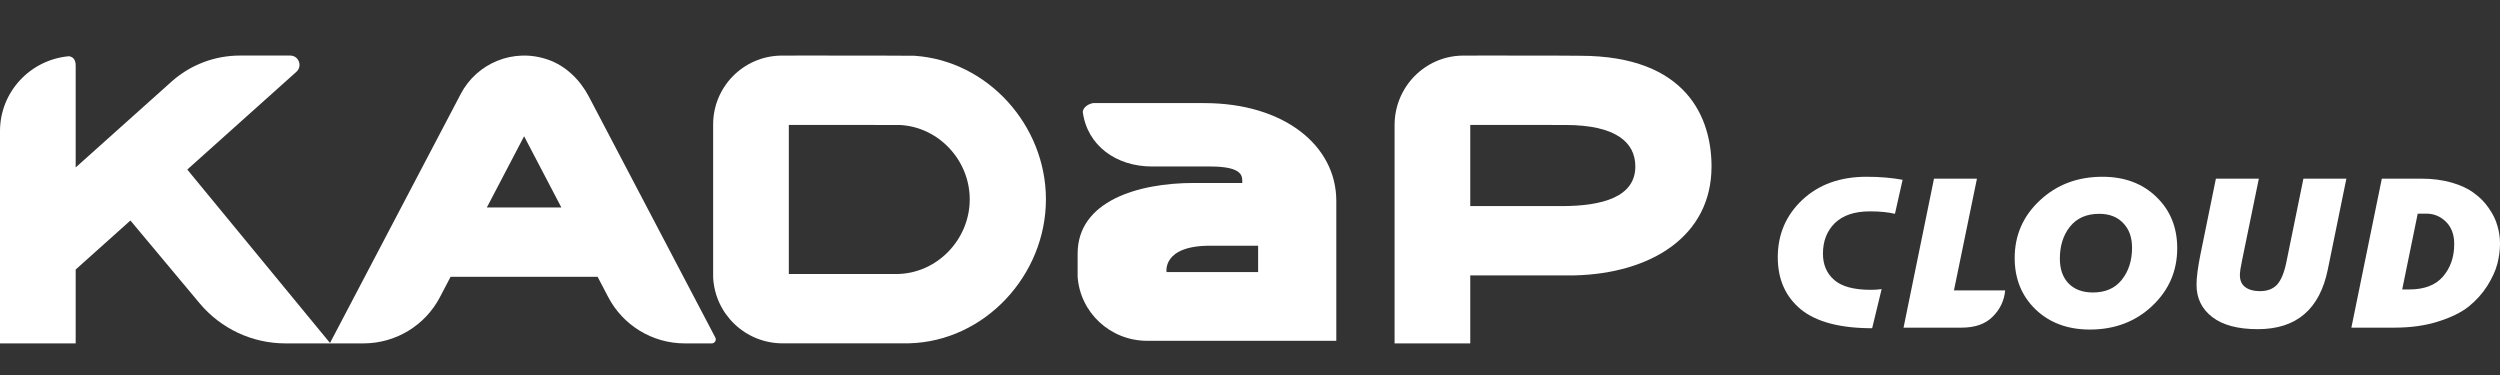 <svg width="180" height="27" viewBox="0 0 180 27" fill="none" xmlns="http://www.w3.org/2000/svg">
<rect x="0" y="0" width="180" height="27" fill="#333333" stroke="none"/>
<path d="M32.441 19.931H43.029L43.791 21.388C44.864 23.439 46.987 24.724 49.301 24.724H51.248C51.465 24.724 51.603 24.494 51.503 24.302L42.399 6.957C41.767 5.754 40.753 4.751 39.471 4.3C36.963 3.418 34.33 4.56 33.178 6.756L23.745 24.724H26.17C28.483 24.724 30.606 23.44 31.678 21.39L32.441 19.931ZM37.735 9.81L40.417 14.936H35.054L37.735 9.81Z" fill="white"/>
<path d="M13.484 12.208L21.34 5.17C21.798 4.759 21.508 4 20.893 4H17.271C15.452 4 13.697 4.671 12.342 5.884L5.449 12.056V4.704C5.449 4.216 5.178 4.08 4.965 4.048C2.186 4.297 0 6.605 0 9.448V24.727H5.449V19.405L9.39 15.876L14.372 21.836C15.902 23.666 18.164 24.724 20.549 24.724H23.785L13.484 12.208Z" fill="white"/>
<path d="M78.119 19.589H90.585V17.692H87.113C83.663 17.692 83.993 19.589 83.993 19.589L77.589 19.915C77.589 19.915 77.589 19.086 77.589 18.263C77.589 14.467 81.951 13.174 85.945 13.174H89.444C89.444 12.728 89.57 11.987 87.113 11.987C84.656 11.987 82.939 11.987 82.939 11.987C80.37 11.987 78.272 10.481 77.958 8.043C78.06 7.51 78.713 7.423 78.713 7.423H86.708C92.422 7.423 96.214 10.457 96.214 14.467V24.538H82.601C79.928 24.538 77.763 22.494 77.589 19.915C77.65 19.675 77.913 19.606 78.119 19.589Z" fill="white"/>
<path fill-rule="evenodd" clip-rule="evenodd" d="M51.346 19.966V16.66V8.961C51.346 6.256 53.512 4.057 56.205 4.004C56.207 4.003 56.208 4.003 56.208 4.003C56.904 4.002 56.929 4.001 56.946 4.001C56.969 4 56.979 4 58.424 4C62.119 4 65.682 4.005 65.837 4.015C71.123 4.367 75.307 9.028 75.307 14.351C75.307 19.809 70.909 24.588 65.436 24.719L56.356 24.721C53.66 24.721 51.479 22.615 51.346 19.975H51.346V19.973C51.346 19.972 51.346 19.971 51.346 19.969C51.346 19.968 51.346 19.967 51.346 19.966ZM56.795 19.728C59.375 19.729 62.054 19.729 63.48 19.73C64.093 19.73 64.474 19.73 64.515 19.73C67.446 19.73 69.821 17.259 69.821 14.354C69.821 11.535 67.584 9.131 64.773 8.998C64.687 8.992 58.477 8.995 56.795 8.996V19.277V19.728Z" fill="white"/>
<path fill-rule="evenodd" clip-rule="evenodd" d="M105.859 19.83V24.724H100.41V16.774V9.005C100.41 6.275 102.577 4.056 105.27 4.004C105.271 4.003 105.272 4.003 105.272 4.003C105.968 4.002 105.993 4.001 106.01 4.001C106.033 4 106.043 4 107.488 4C111.183 4 113.605 4.005 113.76 4.015C121.518 4.015 123.23 8.564 123.23 11.987C123.23 17.039 118.832 19.698 113.359 19.828L105.859 19.83ZM105.859 14.838C108.096 14.838 110.312 14.839 111.517 14.839C112.06 14.839 112.397 14.839 112.438 14.839C115.369 14.839 117.744 14.184 117.744 11.987C117.744 10.275 116.384 8.998 112.696 8.998C112.611 8.992 107.388 8.995 105.859 8.995V14.838Z" fill="white"/>
<path d="M134.795 23.632C132.482 23.632 130.768 23.178 129.655 22.27C128.552 21.354 128 20.106 128 18.527C128 16.875 128.59 15.495 129.771 14.388C130.952 13.281 132.491 12.727 134.389 12.727C135.337 12.727 136.204 12.8 136.988 12.945L136.436 15.395C135.952 15.277 135.352 15.218 134.635 15.218C133.532 15.218 132.69 15.5 132.109 16.062C131.538 16.625 131.252 17.36 131.252 18.268C131.252 19.058 131.523 19.688 132.066 20.16C132.608 20.632 133.488 20.868 134.708 20.868C134.969 20.868 135.226 20.85 135.478 20.814L134.795 23.632Z" fill="white"/>
<path d="M137.055 23.591L139.248 12.863H142.34L140.685 20.909H144.373C144.305 21.644 144.005 22.275 143.473 22.801C142.95 23.328 142.2 23.591 141.222 23.591H137.055Z" fill="white"/>
<path d="M151.373 12.727C152.971 12.727 154.268 13.213 155.265 14.184C156.262 15.146 156.76 16.376 156.76 17.873C156.76 19.516 156.155 20.904 154.945 22.039C153.745 23.164 152.254 23.727 150.473 23.727C148.876 23.727 147.574 23.246 146.567 22.284C145.561 21.313 145.057 20.078 145.057 18.581C145.057 16.938 145.662 15.554 146.872 14.429C148.082 13.294 149.583 12.727 151.373 12.727ZM151.141 15.395C150.231 15.395 149.529 15.704 149.036 16.321C148.552 16.929 148.31 17.696 148.31 18.622C148.31 19.375 148.518 19.97 148.934 20.405C149.36 20.841 149.946 21.059 150.691 21.059C151.591 21.059 152.283 20.755 152.767 20.147C153.261 19.529 153.508 18.758 153.508 17.832C153.508 17.088 153.295 16.498 152.869 16.062C152.453 15.618 151.877 15.395 151.141 15.395Z" fill="white"/>
<path d="M168.939 12.863L167.603 19.398C167.022 22.266 165.342 23.7 162.564 23.7C161.132 23.7 160.038 23.409 159.283 22.828C158.528 22.248 158.15 21.472 158.15 20.501C158.15 19.983 158.242 19.266 158.426 18.35L159.544 12.863H162.637L161.432 18.731C161.325 19.23 161.272 19.588 161.272 19.806C161.272 20.197 161.403 20.487 161.664 20.677C161.926 20.868 162.274 20.963 162.71 20.963C163.242 20.963 163.653 20.809 163.944 20.501C164.234 20.183 164.457 19.652 164.612 18.908L165.846 12.863H168.939Z" fill="white"/>
<path d="M174.337 12.863C175.141 12.863 175.872 12.959 176.53 13.149C177.188 13.34 177.725 13.594 178.141 13.912C178.567 14.22 178.921 14.583 179.201 15.001C179.492 15.409 179.695 15.826 179.811 16.253C179.937 16.671 180 17.097 180 17.533C180 18.005 179.937 18.49 179.811 18.989C179.685 19.48 179.443 20.011 179.085 20.582C178.727 21.145 178.277 21.644 177.735 22.08C177.193 22.506 176.457 22.865 175.528 23.155C174.608 23.446 173.563 23.591 172.392 23.591H169.299L171.491 12.863H174.337ZM174.7 15.382H174.076L172.958 20.841H173.466C174.55 20.841 175.359 20.532 175.891 19.915C176.433 19.289 176.704 18.508 176.704 17.574C176.704 16.893 176.506 16.357 176.109 15.967C175.712 15.577 175.242 15.382 174.7 15.382Z" fill="white"/>
</svg>

